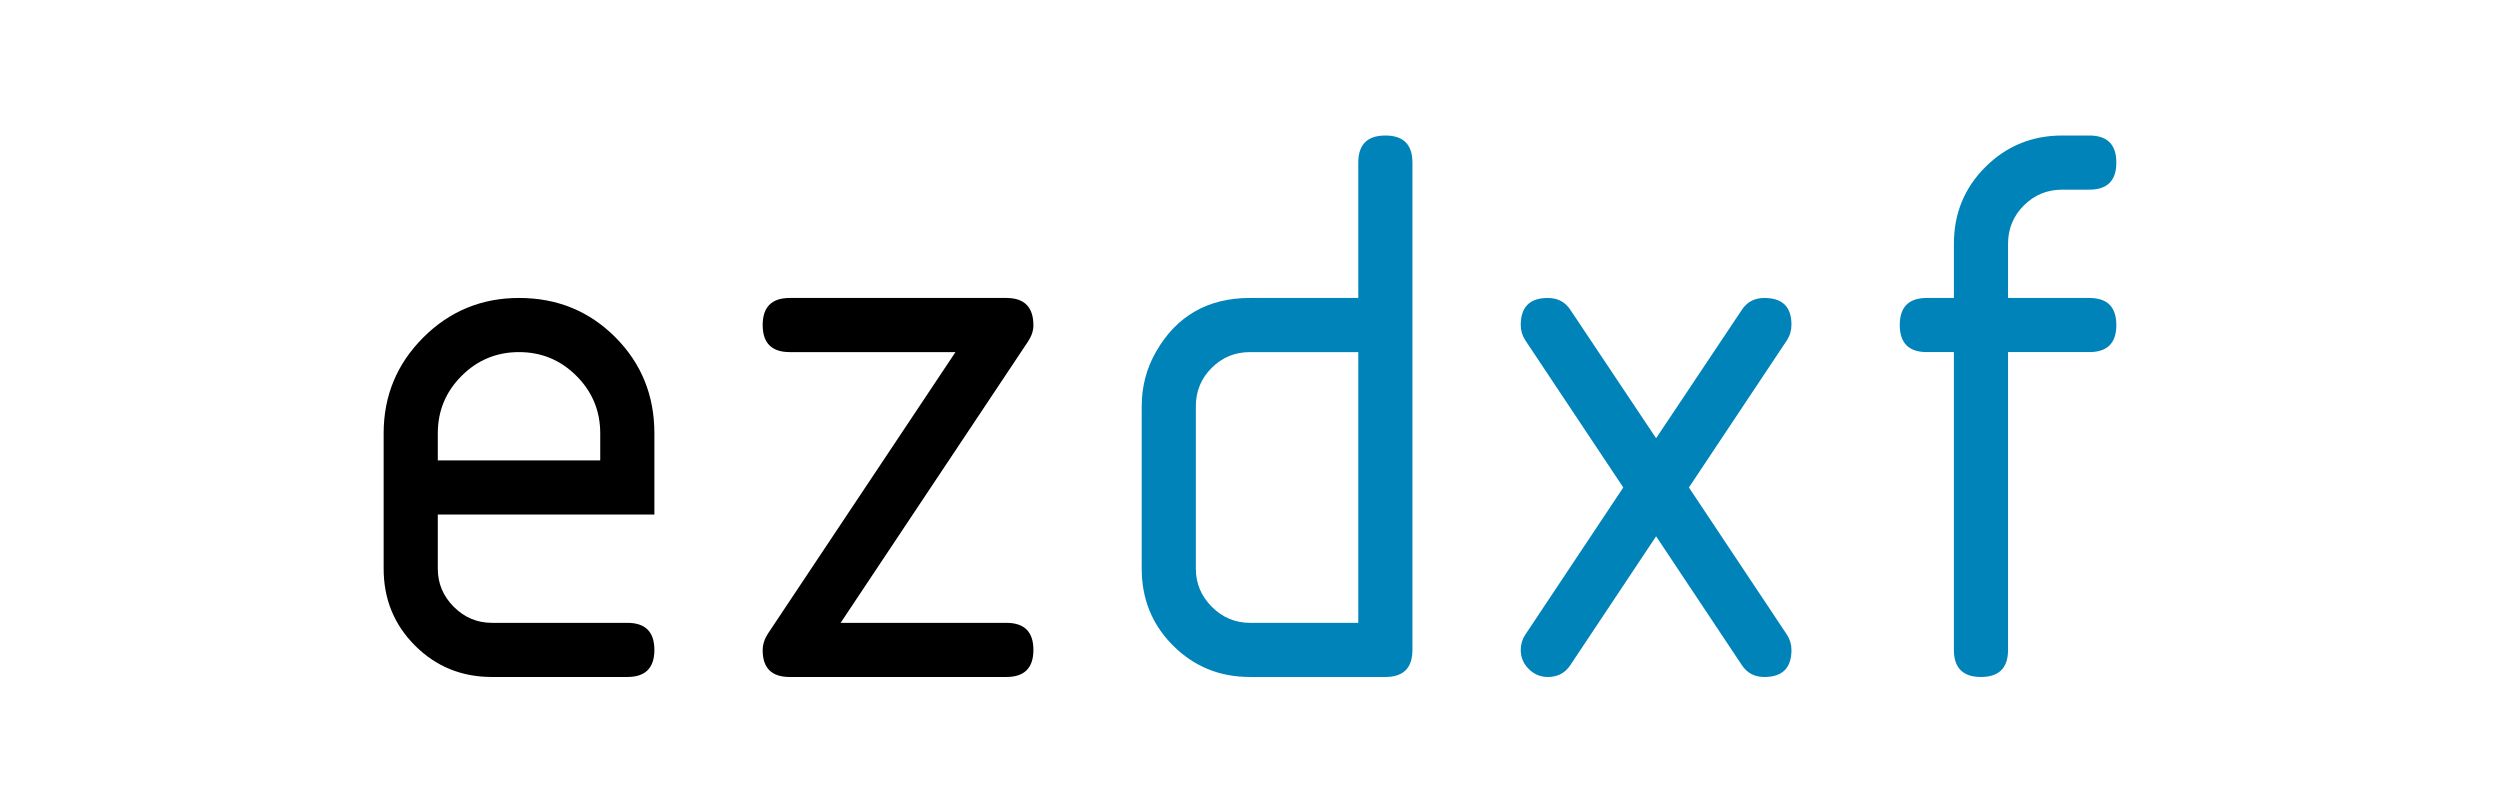 <?xml version="1.0" encoding="UTF-8" standalone="no"?><!DOCTYPE svg PUBLIC "-//W3C//DTD SVG 1.1//EN" "http://www.w3.org/Graphics/SVG/1.1/DTD/svg11.dtd"><svg width="100%" height="100%" viewBox="0 0 200 65" version="1.1" xmlns="http://www.w3.org/2000/svg" xmlns:xlink="http://www.w3.org/1999/xlink" xml:space="preserve" xmlns:serif="http://www.serif.com/" style="fill-rule:evenodd;clip-rule:evenodd;stroke-linejoin:round;stroke-miterlimit:1.414;"><rect id="ezdxf-logo-curves" x="-200" y="0" width="200" height="65" style="fill:none;"/><rect id="ezdxf-logo-light-bg" x="0" y="0" width="200" height="65" style="fill:none;"/><g><path d="M41.522,28.168c-1.794,0 -3.326,0.635 -4.595,1.904c-1.268,1.268 -1.903,2.8 -1.903,4.594l0,2.166l12.995,0l0,-2.166c0,-1.794 -0.634,-3.326 -1.903,-4.594c-1.269,-1.269 -2.8,-1.904 -4.594,-1.904Zm-6.498,12.995l0,4.332c0,1.182 0.427,2.199 1.28,3.052c0.853,0.853 1.87,1.28 3.052,1.28l10.829,0c1.444,0 2.166,0.722 2.166,2.166c0,1.444 -0.722,2.166 -2.166,2.166l-10.829,0c-2.429,0 -4.48,-0.837 -6.153,-2.511c-1.674,-1.673 -2.511,-3.724 -2.511,-6.153l0,-10.829c0,-2.997 1.056,-5.552 3.167,-7.663c2.111,-2.111 4.665,-3.166 7.663,-3.166c3.041,0 5.606,1.044 7.695,3.133c2.089,2.09 3.134,4.655 3.134,7.696l0,6.497l-17.327,0Z" style="fill-rule:nonzero;"/><path d="M76.438,28.168l-13.258,0c-1.444,0 -2.166,-0.722 -2.166,-2.166c0,-1.443 0.722,-2.165 2.166,-2.165l17.327,0c1.444,0 2.166,0.732 2.166,2.198c0,0.416 -0.142,0.843 -0.427,1.28l-14.996,22.512l13.257,0c1.444,0 2.166,0.722 2.166,2.166c0,1.444 -0.722,2.166 -2.166,2.166l-17.327,0c-1.444,0 -2.166,-0.711 -2.166,-2.133c0,-0.46 0.143,-0.908 0.427,-1.346l14.997,-22.512Z" style="fill-rule:nonzero;"/><path d="M91.337,32.5c0,-1.575 0.382,-3.03 1.148,-4.365c1.641,-2.865 4.146,-4.298 7.515,-4.298l8.663,0l0,-10.83c0,-1.444 0.722,-2.166 2.166,-2.166c1.444,0 2.166,0.722 2.166,2.166l0,38.986c0,1.444 -0.722,2.166 -2.166,2.166l-10.829,0c-2.428,0 -4.479,-0.837 -6.153,-2.511c-1.674,-1.673 -2.51,-3.724 -2.51,-6.153l0,-12.995Zm8.663,-4.332c-1.203,0 -2.226,0.421 -3.068,1.264c-0.843,0.842 -1.264,1.865 -1.264,3.068l0,12.995c0,1.182 0.427,2.199 1.28,3.052c0.853,0.853 1.871,1.28 3.052,1.28l8.663,0l0,-21.659l-8.663,0Z" style="fill:#0083b9;fill-rule:nonzero;"/><path d="M135.113,38.998l7.843,11.781c0.241,0.371 0.361,0.776 0.361,1.214c0,1.444 -0.722,2.166 -2.166,2.166c-0.787,0 -1.389,-0.318 -1.804,-0.952l-6.859,-10.304l-6.859,10.304c-0.415,0.634 -1.017,0.952 -1.805,0.952c-0.59,0 -1.099,-0.214 -1.525,-0.64c-0.427,-0.427 -0.64,-0.936 -0.64,-1.526c0,-0.438 0.12,-0.843 0.361,-1.214l7.843,-11.781l-7.843,-11.781c-0.241,-0.372 -0.361,-0.777 -0.361,-1.215c0,-1.443 0.722,-2.165 2.165,-2.165c0.788,0 1.39,0.317 1.805,0.951l6.859,10.272l6.859,-10.272c0.415,-0.634 1.017,-0.951 1.804,-0.951c1.444,0 2.166,0.711 2.166,2.133c0,0.459 -0.12,0.875 -0.361,1.247l-7.843,11.781Z" style="fill:#0083b9;fill-rule:nonzero;"/><path d="M154.147,23.837l2.165,0l0,-4.332c0,-2.429 0.843,-4.48 2.527,-6.153c1.685,-1.674 3.73,-2.511 6.137,-2.511l2.166,0c1.444,0 2.166,0.722 2.166,2.166c0,1.444 -0.722,2.166 -2.166,2.166l-2.166,0c-1.203,0 -2.226,0.421 -3.068,1.264c-0.843,0.842 -1.264,1.865 -1.264,3.068l0,4.332l6.498,0c1.444,0 2.166,0.722 2.166,2.165c0,1.444 -0.722,2.166 -2.166,2.166l-6.498,0l0,23.825c0,1.444 -0.722,2.166 -2.166,2.166c-1.444,0 -2.166,-0.722 -2.166,-2.166l0,-23.825l-2.165,0c-1.444,0 -2.166,-0.722 -2.166,-2.166c0,-1.443 0.722,-2.165 2.166,-2.165Z" style="fill:#0083b9;fill-rule:nonzero;"/></g></svg>